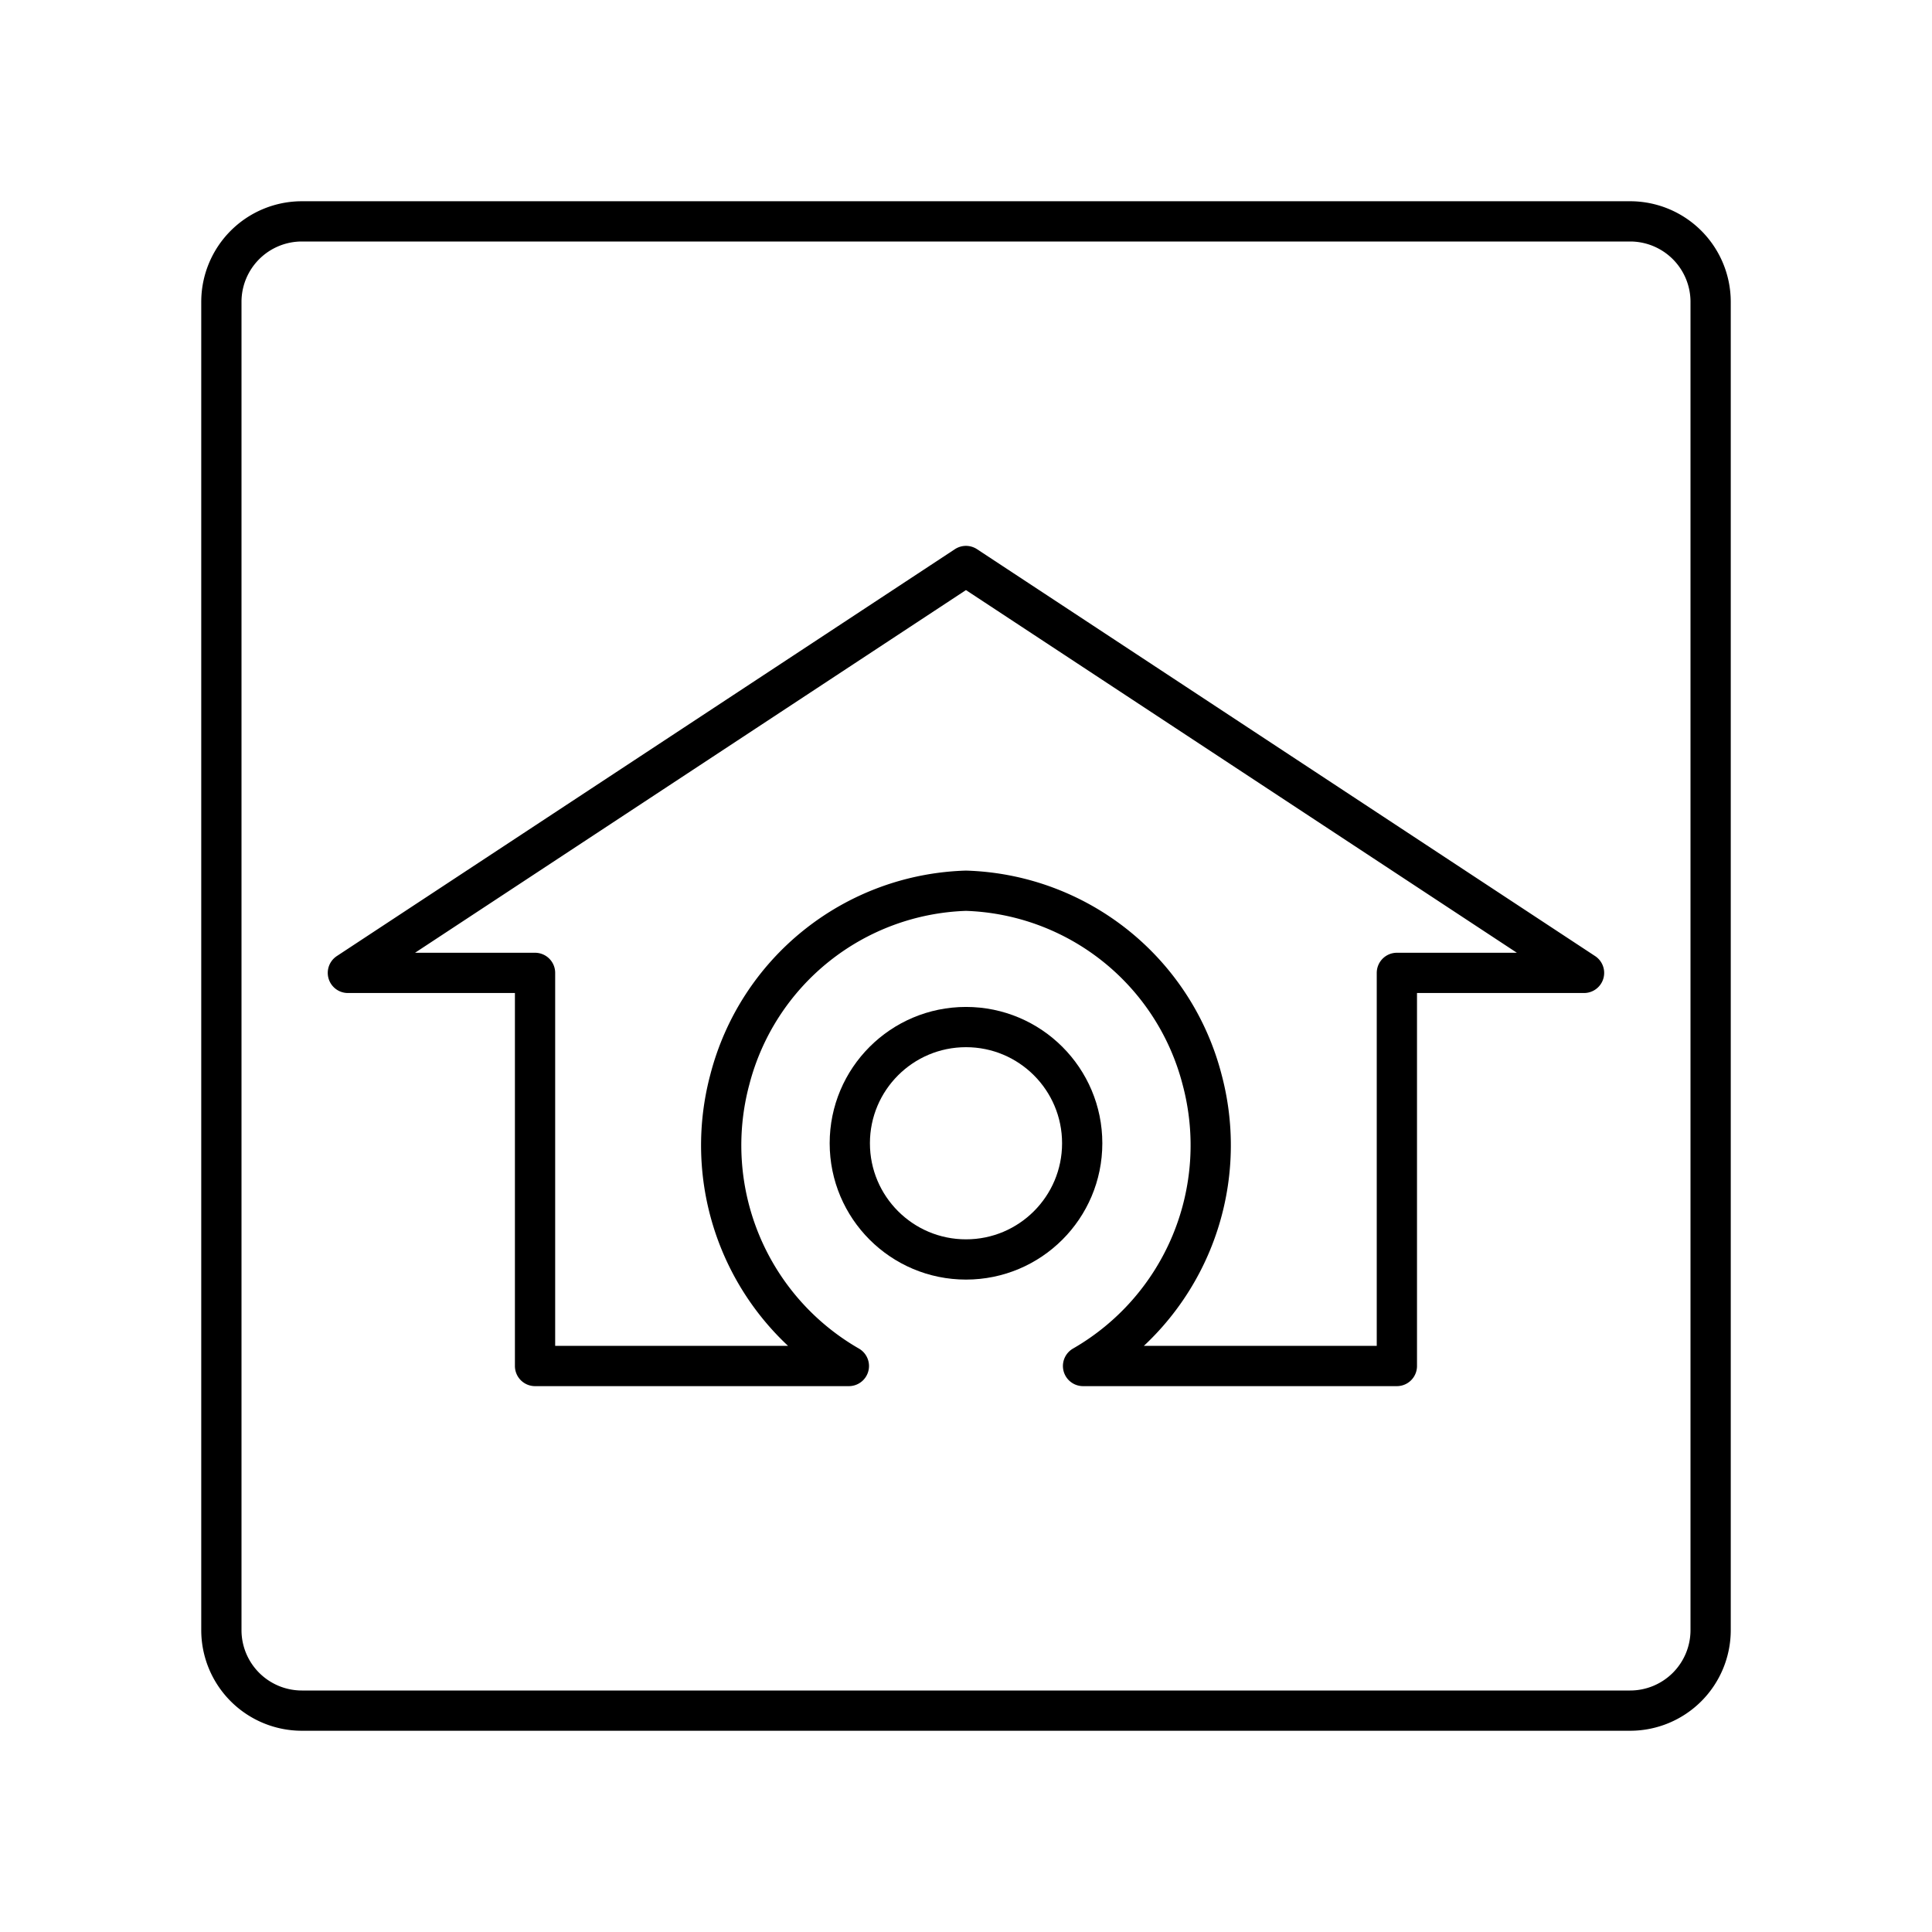 <svg viewBox="0 0 48 48" xmlns="http://www.w3.org/2000/svg"><g fill="none" stroke="#000" stroke-linecap="round" stroke-linejoin="round"><path d="m40.5 5.5h-33a2 2 0 0 0 -2 2v33a2 2 0 0 0 2 2h33a2 2 0 0 0 2-2v-33a2 2 0 0 0 -2-2z"/><path d="m8.643 24.171h4.65v9.767h7.797a6.325 6.325 0 0 1 -2.958-7.115 6.262 6.262 0 0 1 5.867-4.693 6.262 6.262 0 0 1 5.867 4.693 6.325 6.325 0 0 1 -2.958 7.115h7.797v-9.767h4.65l-15.356-10.109z"/><circle cx="24" cy="28.404" r="2.887"/></g></svg>